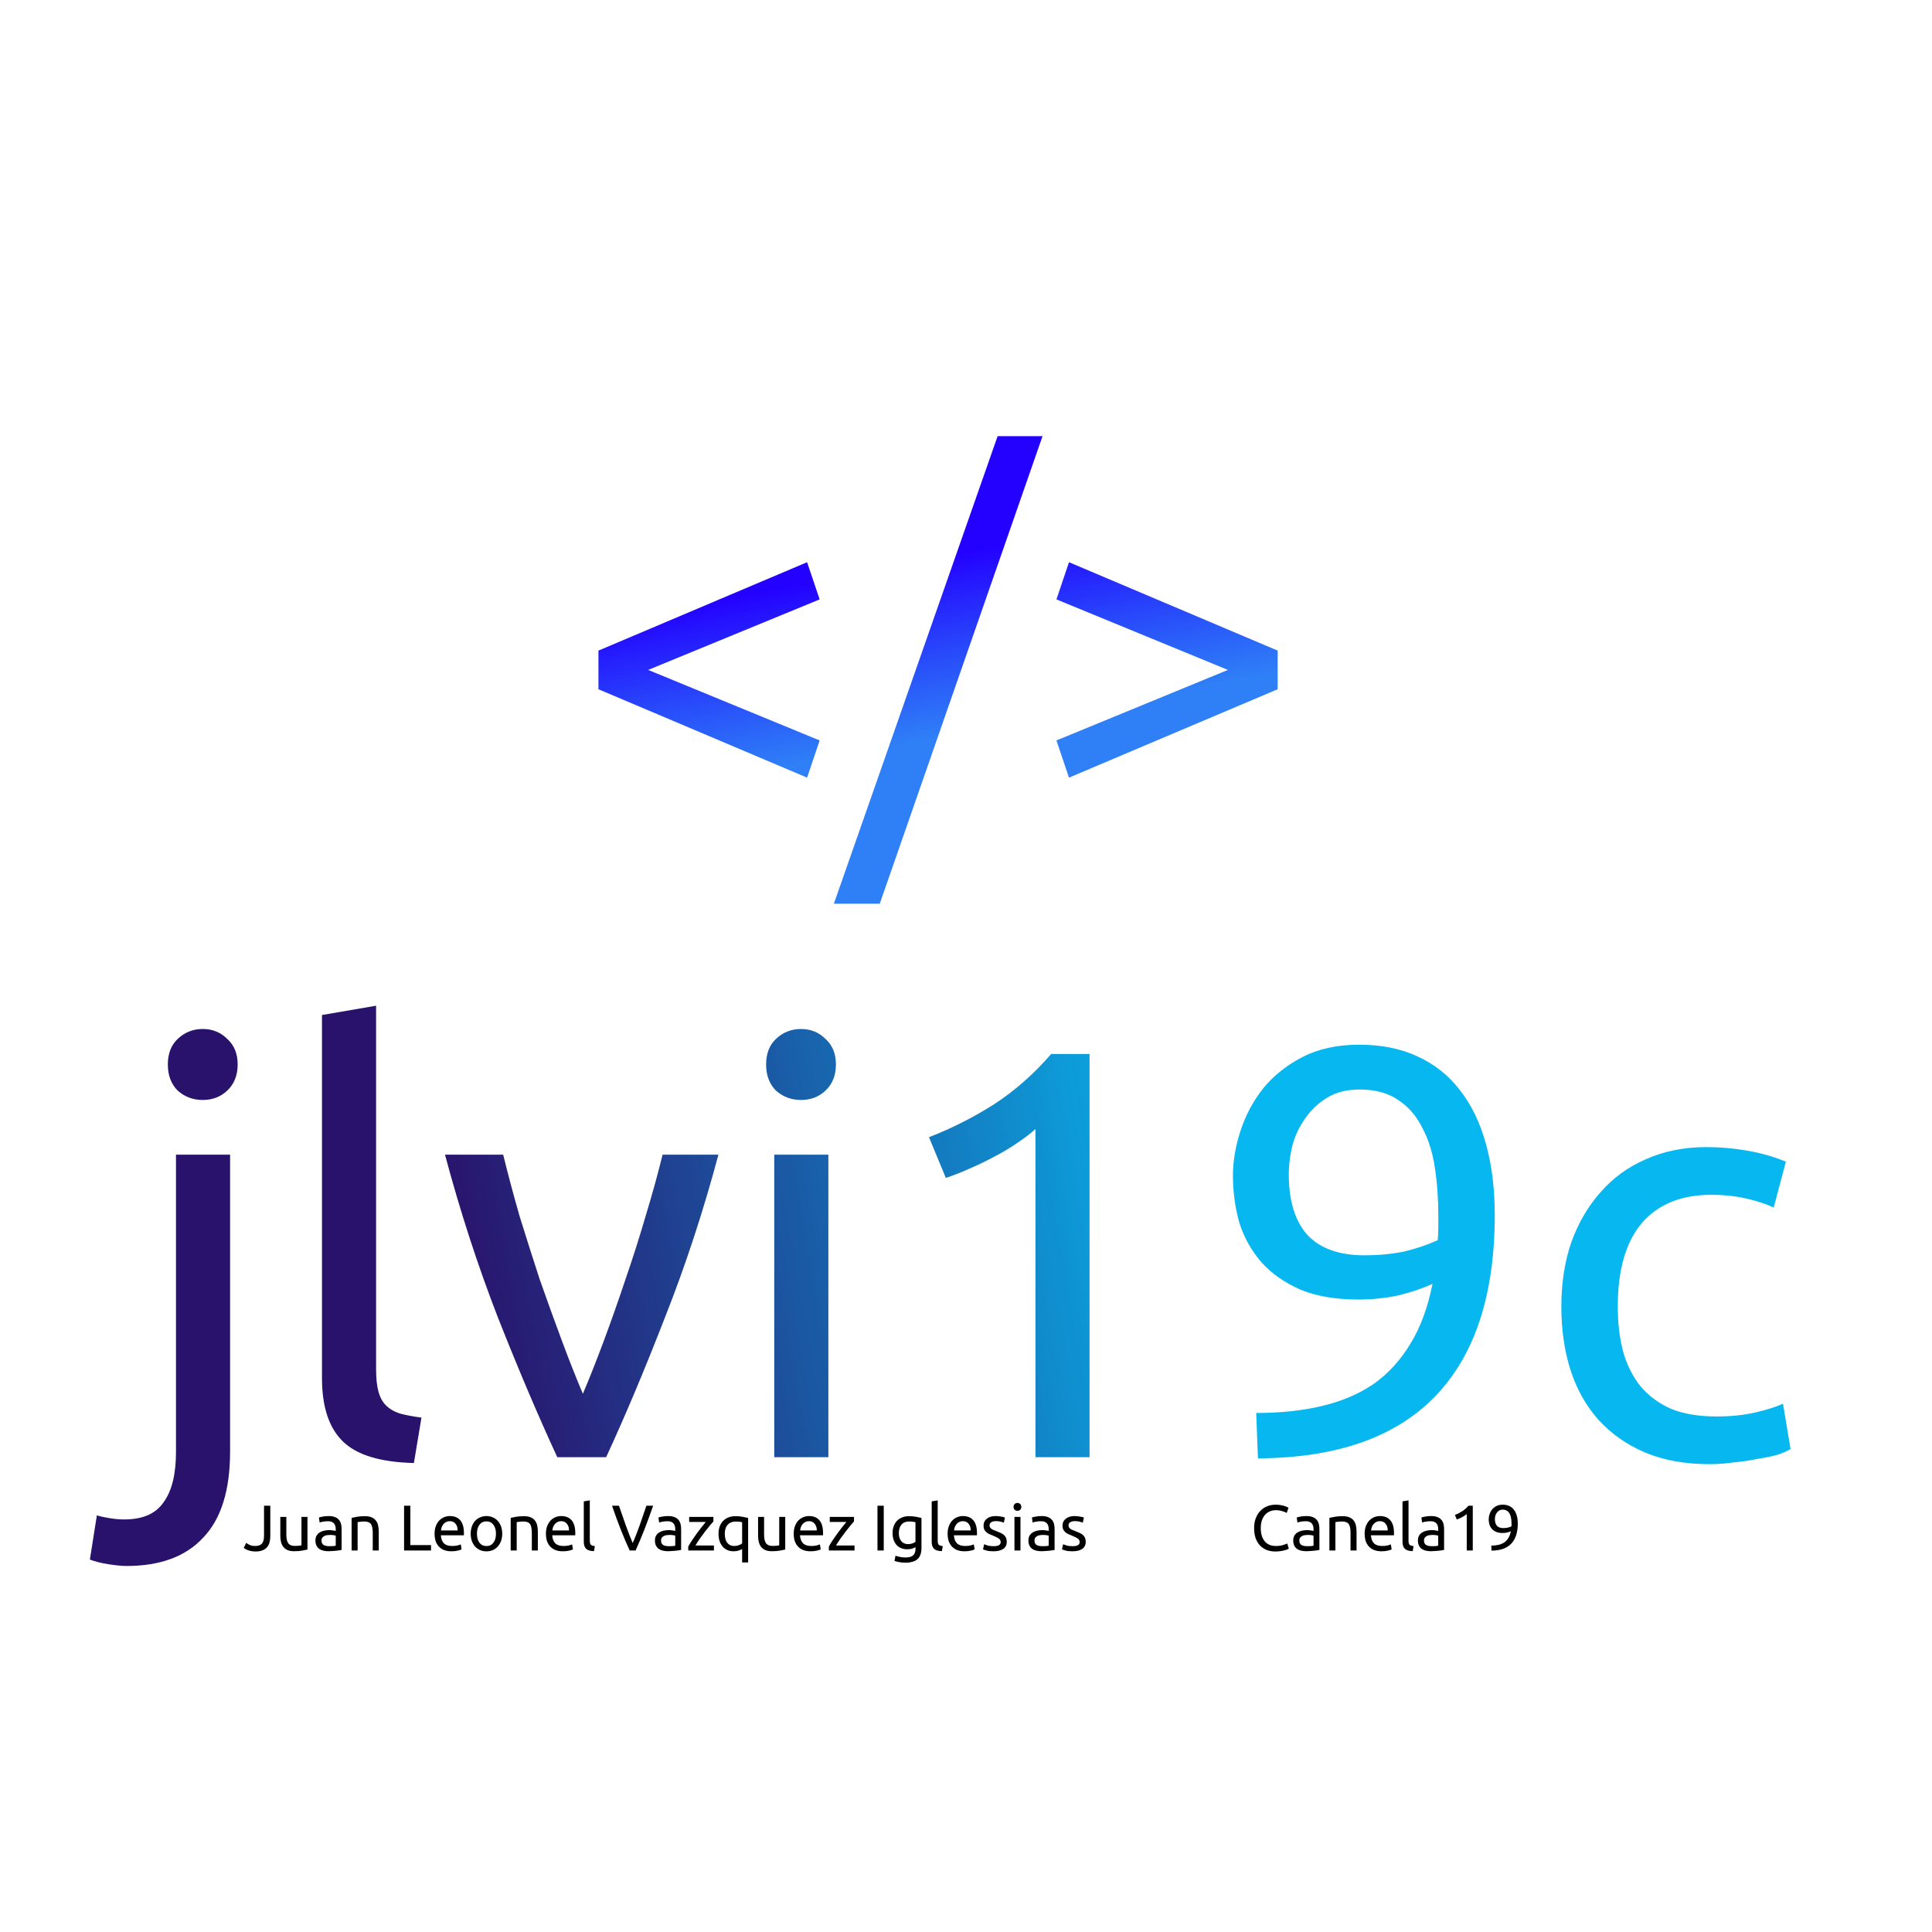 <svg width="2000" height="2000" viewBox="0 0 2000 2000" fill="none" xmlns="http://www.w3.org/2000/svg">
<path d="M671 693.5L848.5 766.5L835.5 805L619.5 713.5V673.5L835.5 582L848.5 620.5L671 693.5ZM910.727 935.5H863.227L1032.73 451.5H1079.23L910.727 935.5ZM1093.62 620.5L1106.62 582L1322.62 673.5V713.5L1106.62 805L1093.62 766.5L1271.12 693.5L1093.62 620.5Z" fill="url(#paint0_linear_14_4)"/>
<path d="M130.989 1621.1C126.17 1621.1 119.947 1620.5 112.318 1619.29C104.689 1618.09 98.265 1616.48 93.046 1614.47L100.273 1568.7C104.288 1569.91 108.905 1570.91 114.125 1571.71C119.345 1572.52 124.163 1572.92 128.58 1572.92C147.852 1572.92 161.504 1566.89 169.534 1554.85C177.966 1543.21 182.182 1525.94 182.182 1503.05V1195.29H238.193V1502.45C238.193 1542.6 228.958 1572.32 210.489 1591.59C192.42 1611.26 165.92 1621.1 130.989 1621.1ZM209.886 1138.68C199.848 1138.68 191.216 1135.47 183.989 1129.04C177.163 1122.22 173.75 1113.18 173.75 1101.94C173.75 1090.7 177.163 1081.87 183.989 1075.44C191.216 1068.62 199.848 1065.2 209.886 1065.2C219.924 1065.2 228.356 1068.62 235.182 1075.44C242.409 1081.87 246.023 1090.7 246.023 1101.94C246.023 1113.18 242.409 1122.22 235.182 1129.04C228.356 1135.47 219.924 1138.68 209.886 1138.68ZM428.469 1514.5C393.938 1513.69 369.446 1506.27 354.991 1492.21C340.537 1478.16 333.31 1456.28 333.31 1426.57V1050.75L389.321 1041.11V1417.53C389.321 1426.77 390.124 1434.39 391.73 1440.42C393.336 1446.44 395.946 1451.26 399.56 1454.87C403.173 1458.49 407.991 1461.3 414.014 1463.3C420.037 1464.91 427.465 1466.32 436.298 1467.52L428.469 1514.5ZM743.72 1195.29C728.061 1253.91 709.592 1310.13 688.311 1363.93C667.433 1417.73 647.156 1465.91 627.482 1508.47H576.891C557.217 1465.91 536.74 1417.73 515.459 1363.93C494.581 1310.13 476.312 1253.91 460.653 1195.29H520.88C525.698 1214.97 531.319 1236.05 537.743 1258.53C544.569 1280.61 551.596 1302.7 558.823 1324.78C566.452 1346.46 574.08 1367.54 581.709 1388.02C589.338 1408.5 596.565 1426.77 603.391 1442.83C610.217 1426.77 617.444 1408.5 625.073 1388.02C632.702 1367.54 640.13 1346.46 647.357 1324.78C654.986 1302.7 662.012 1280.61 668.436 1258.53C675.262 1236.05 681.084 1214.97 685.902 1195.29H743.72ZM857.522 1508.47H801.51V1195.29H857.522V1508.47ZM829.215 1138.68C819.177 1138.68 810.544 1135.47 803.317 1129.04C796.491 1122.22 793.078 1113.18 793.078 1101.94C793.078 1090.7 796.491 1081.87 803.317 1075.44C810.544 1068.62 819.177 1065.2 829.215 1065.2C839.253 1065.2 847.684 1068.62 854.51 1075.44C861.737 1081.87 865.351 1090.7 865.351 1101.94C865.351 1113.18 861.737 1122.22 854.51 1129.04C847.684 1135.47 839.253 1138.68 829.215 1138.68ZM961.672 1177.22C984.559 1168.39 1006.84 1157.15 1028.52 1143.5C1050.21 1129.44 1070.08 1111.98 1088.15 1091.1H1127.9V1508.47H1071.89V1168.79C1067.07 1173.21 1061.05 1177.83 1053.82 1182.65C1046.99 1187.46 1039.37 1192.08 1030.93 1196.5C1022.9 1200.91 1014.27 1205.13 1005.04 1209.15C996.203 1213.16 987.57 1216.57 979.138 1219.38L961.672 1177.22ZM1547.35 1257.93C1547.35 1340.64 1526.68 1403.28 1485.32 1445.84C1444.36 1488 1383.33 1509.28 1302.23 1509.68L1300.42 1462.7C1325.72 1462.7 1348.4 1460.29 1368.48 1455.47C1388.96 1450.66 1406.82 1443.03 1422.08 1432.59C1437.34 1421.75 1449.99 1407.89 1460.02 1391.03C1470.46 1374.17 1478.09 1353.49 1482.91 1329C1472.47 1333.82 1460.63 1337.83 1447.38 1341.04C1434.13 1343.85 1420.47 1345.26 1406.42 1345.26C1382.73 1345.26 1362.66 1341.85 1346.19 1335.02C1329.73 1327.79 1316.28 1318.36 1305.84 1306.71C1295.4 1294.67 1287.77 1281.02 1282.96 1265.76C1278.54 1250.1 1276.33 1233.84 1276.33 1216.97C1276.33 1202.12 1278.94 1186.66 1284.16 1170.6C1289.38 1154.54 1297.21 1139.88 1307.65 1126.63C1318.49 1113.38 1332.14 1102.54 1348.6 1094.11C1365.07 1085.68 1384.54 1081.46 1407.02 1081.46C1429.91 1081.46 1449.99 1085.48 1467.25 1093.51C1484.92 1101.54 1499.57 1113.18 1511.22 1128.44C1523.26 1143.7 1532.3 1162.37 1538.32 1184.45C1544.34 1206.13 1547.35 1230.63 1547.35 1257.93ZM1412.44 1299.49C1426.5 1299.49 1439.75 1298.28 1452.19 1295.87C1464.64 1293.06 1476.69 1289.05 1488.33 1283.83C1488.73 1279.41 1488.93 1275.19 1488.93 1271.18C1488.93 1266.76 1488.93 1262.35 1488.93 1257.93C1488.93 1240.66 1487.73 1224.2 1485.32 1208.54C1482.91 1192.48 1478.49 1178.63 1472.07 1166.99C1466.05 1154.94 1457.82 1145.51 1447.38 1138.68C1436.94 1131.45 1423.69 1127.84 1407.63 1127.84C1394.38 1127.84 1383.13 1130.65 1373.9 1136.27C1364.66 1141.89 1357.04 1149.12 1351.01 1157.95C1344.99 1166.38 1340.57 1175.82 1337.76 1186.26C1335.35 1196.3 1334.15 1206.13 1334.15 1215.77C1334.15 1243.07 1340.57 1263.95 1353.42 1278.41C1366.67 1292.46 1386.35 1299.49 1412.44 1299.49ZM1769.86 1515.7C1744.57 1515.7 1722.29 1511.69 1703.01 1503.66C1684.14 1495.63 1668.08 1484.38 1654.83 1469.93C1641.98 1455.47 1632.35 1438.41 1625.92 1418.74C1619.5 1398.66 1616.29 1376.58 1616.29 1352.49C1616.29 1328.4 1619.7 1306.31 1626.52 1286.24C1633.75 1266.16 1643.79 1248.9 1656.64 1234.44C1669.49 1219.58 1685.15 1208.14 1703.61 1200.11C1722.49 1191.68 1743.36 1187.46 1766.25 1187.46C1780.3 1187.46 1794.36 1188.67 1808.41 1191.08C1822.46 1193.49 1835.91 1197.3 1848.76 1202.52L1836.11 1250.1C1827.68 1246.08 1817.85 1242.87 1806.6 1240.46C1795.76 1238.05 1784.12 1236.85 1771.67 1236.85C1740.35 1236.85 1716.26 1246.69 1699.4 1266.36C1682.94 1286.04 1674.71 1314.74 1674.71 1352.49C1674.71 1369.35 1676.51 1384.81 1680.13 1398.86C1684.14 1412.91 1690.16 1424.96 1698.19 1435C1706.63 1445.04 1717.27 1452.86 1730.11 1458.49C1742.96 1463.71 1758.62 1466.32 1777.09 1466.32C1791.95 1466.32 1805.4 1464.91 1817.44 1462.1C1829.49 1459.29 1838.93 1456.28 1845.75 1453.07L1853.58 1500.04C1850.37 1502.05 1845.75 1504.06 1839.73 1506.07C1833.71 1507.67 1826.88 1509.08 1819.25 1510.28C1811.62 1511.89 1803.39 1513.09 1794.56 1513.89C1786.13 1515.1 1777.9 1515.7 1769.86 1515.7Z" fill="url(#paint1_linear_14_4)"/>
<path d="M279.817 1590.16C279.817 1592.39 279.572 1594.47 279.081 1596.39C278.635 1598.3 277.809 1600 276.605 1601.47C275.445 1602.9 273.861 1604.04 271.854 1604.88C269.891 1605.69 267.415 1606.09 264.426 1606.09C262.909 1606.09 261.503 1605.95 260.21 1605.69C258.96 1605.46 257.823 1605.17 256.797 1604.82C255.771 1604.42 254.878 1604.01 254.12 1603.61C253.362 1603.17 252.759 1602.74 252.313 1602.34L254.856 1597.19C255.793 1597.86 256.998 1598.57 258.47 1599.33C259.987 1600.04 261.86 1600.4 264.091 1600.4C267.303 1600.4 269.645 1599.6 271.117 1597.99C272.59 1596.34 273.326 1593.53 273.326 1589.56V1558.71H279.817V1590.16ZM318.295 1604.08C316.868 1604.44 314.972 1604.82 312.607 1605.22C310.287 1605.62 307.588 1605.82 304.51 1605.82C301.833 1605.82 299.58 1605.44 297.751 1604.68C295.922 1603.88 294.45 1602.76 293.335 1601.34C292.219 1599.91 291.416 1598.24 290.926 1596.32C290.435 1594.36 290.189 1592.19 290.189 1589.83V1570.29H296.413V1588.49C296.413 1592.73 297.082 1595.76 298.42 1597.59C299.759 1599.42 302.012 1600.33 305.179 1600.33C305.848 1600.33 306.54 1600.31 307.254 1600.27C307.968 1600.22 308.637 1600.18 309.261 1600.13C309.886 1600.04 310.444 1599.98 310.934 1599.93C311.47 1599.84 311.849 1599.75 312.072 1599.66V1570.29H318.295V1604.08ZM340.795 1600.6C342.267 1600.6 343.561 1600.58 344.676 1600.53C345.836 1600.44 346.795 1600.31 347.554 1600.13V1589.76C347.108 1589.54 346.371 1589.36 345.345 1589.22C344.364 1589.05 343.159 1588.96 341.732 1588.96C340.795 1588.96 339.791 1589.02 338.72 1589.16C337.694 1589.29 336.735 1589.58 335.843 1590.03C334.995 1590.43 334.281 1591.01 333.701 1591.77C333.121 1592.48 332.832 1593.44 332.832 1594.65C332.832 1596.88 333.545 1598.44 334.973 1599.33C336.401 1600.18 338.341 1600.6 340.795 1600.6ZM340.26 1569.42C342.758 1569.42 344.855 1569.75 346.55 1570.42C348.29 1571.05 349.673 1571.96 350.699 1573.16C351.77 1574.32 352.528 1575.73 352.974 1577.38C353.42 1578.99 353.643 1580.77 353.643 1582.73V1604.48C353.108 1604.57 352.35 1604.71 351.368 1604.88C350.431 1605.02 349.361 1605.15 348.156 1605.29C346.951 1605.42 345.635 1605.53 344.208 1605.62C342.825 1605.75 341.442 1605.82 340.059 1605.82C338.096 1605.82 336.289 1605.62 334.638 1605.22C332.988 1604.82 331.56 1604.19 330.356 1603.34C329.151 1602.45 328.214 1601.29 327.545 1599.87C326.876 1598.44 326.541 1596.72 326.541 1594.71C326.541 1592.79 326.92 1591.14 327.679 1589.76C328.482 1588.38 329.552 1587.26 330.891 1586.41C332.229 1585.57 333.791 1584.94 335.575 1584.54C337.36 1584.14 339.233 1583.94 341.196 1583.94C341.821 1583.94 342.468 1583.98 343.137 1584.07C343.806 1584.12 344.431 1584.21 345.011 1584.34C345.635 1584.43 346.171 1584.52 346.617 1584.61C347.063 1584.7 347.375 1584.76 347.554 1584.81V1583.07C347.554 1582.04 347.442 1581.04 347.219 1580.06C346.996 1579.03 346.595 1578.14 346.015 1577.38C345.435 1576.58 344.632 1575.95 343.605 1575.51C342.624 1575.02 341.33 1574.77 339.724 1574.77C337.672 1574.77 335.865 1574.93 334.304 1575.24C332.787 1575.51 331.649 1575.8 330.891 1576.11L330.155 1570.96C330.958 1570.6 332.296 1570.26 334.17 1569.95C336.044 1569.6 338.074 1569.42 340.26 1569.42ZM363.98 1571.29C365.407 1570.93 367.303 1570.55 369.668 1570.15C372.032 1569.75 374.754 1569.55 377.832 1569.55C380.598 1569.55 382.896 1569.95 384.725 1570.76C386.554 1571.51 388.004 1572.61 389.074 1574.03C390.19 1575.42 390.97 1577.09 391.417 1579.05C391.863 1581.02 392.086 1583.18 392.086 1585.54V1605.08H385.862V1586.88C385.862 1584.74 385.706 1582.91 385.394 1581.4C385.126 1579.88 384.658 1578.65 383.989 1577.71C383.319 1576.78 382.427 1576.11 381.312 1575.71C380.196 1575.26 378.813 1575.04 377.163 1575.04C376.494 1575.04 375.802 1575.06 375.088 1575.1C374.375 1575.15 373.683 1575.22 373.014 1575.31C372.389 1575.35 371.809 1575.42 371.274 1575.51C370.783 1575.6 370.426 1575.66 370.203 1575.71V1605.08H363.98V1571.29ZM446.201 1599.46V1605.08H418.296V1558.71H424.787V1599.46H446.201ZM449.87 1587.75C449.87 1584.67 450.317 1582 451.209 1579.72C452.101 1577.4 453.283 1575.48 454.756 1573.97C456.228 1572.45 457.923 1571.31 459.841 1570.55C461.76 1569.8 463.723 1569.42 465.73 1569.42C470.415 1569.42 474.006 1570.89 476.504 1573.83C479.003 1576.73 480.252 1581.17 480.252 1587.15C480.252 1587.42 480.252 1587.77 480.252 1588.22C480.252 1588.62 480.229 1589 480.185 1589.36H456.362C456.629 1592.97 457.678 1595.72 459.507 1597.59C461.336 1599.46 464.191 1600.4 468.072 1600.4C470.258 1600.4 472.088 1600.22 473.56 1599.87C475.077 1599.46 476.214 1599.08 476.973 1598.73L477.843 1603.95C477.084 1604.35 475.746 1604.77 473.827 1605.22C471.954 1605.66 469.812 1605.89 467.403 1605.89C464.37 1605.89 461.737 1605.44 459.507 1604.55C457.321 1603.61 455.514 1602.34 454.086 1600.73C452.659 1599.13 451.588 1597.23 450.874 1595.05C450.205 1592.82 449.87 1590.38 449.87 1587.75ZM473.761 1584.34C473.805 1581.53 473.091 1579.23 471.619 1577.45C470.192 1575.62 468.206 1574.7 465.663 1574.7C464.236 1574.7 462.964 1574.99 461.849 1575.57C460.778 1576.11 459.864 1576.82 459.105 1577.71C458.347 1578.61 457.745 1579.63 457.298 1580.79C456.897 1581.95 456.629 1583.14 456.495 1584.34H473.761ZM519.908 1587.69C519.908 1590.45 519.506 1592.95 518.703 1595.18C517.9 1597.41 516.762 1599.33 515.29 1600.94C513.863 1602.54 512.145 1603.79 510.137 1604.68C508.13 1605.53 505.944 1605.95 503.579 1605.95C501.215 1605.95 499.029 1605.53 497.021 1604.68C495.014 1603.79 493.274 1602.54 491.802 1600.94C490.374 1599.33 489.259 1597.41 488.456 1595.18C487.653 1592.95 487.251 1590.45 487.251 1587.69C487.251 1584.96 487.653 1582.49 488.456 1580.26C489.259 1577.98 490.374 1576.04 491.802 1574.44C493.274 1572.83 495.014 1571.6 497.021 1570.76C499.029 1569.86 501.215 1569.42 503.579 1569.42C505.944 1569.42 508.13 1569.86 510.137 1570.76C512.145 1571.6 513.863 1572.83 515.29 1574.44C516.762 1576.04 517.9 1577.98 518.703 1580.26C519.506 1582.49 519.908 1584.96 519.908 1587.69ZM513.416 1587.69C513.416 1583.76 512.524 1580.66 510.74 1578.38C509 1576.06 506.613 1574.9 503.579 1574.9C500.546 1574.9 498.137 1576.06 496.352 1578.38C494.612 1580.66 493.742 1583.76 493.742 1587.69C493.742 1591.61 494.612 1594.73 496.352 1597.05C498.137 1599.33 500.546 1600.47 503.579 1600.47C506.613 1600.47 509 1599.33 510.74 1597.05C512.524 1594.73 513.416 1591.61 513.416 1587.69ZM528.663 1571.29C530.091 1570.93 531.987 1570.55 534.352 1570.15C536.716 1569.75 539.437 1569.55 542.516 1569.55C545.282 1569.55 547.579 1569.95 549.408 1570.76C551.238 1571.51 552.687 1572.61 553.758 1574.03C554.873 1575.42 555.654 1577.09 556.1 1579.05C556.546 1581.02 556.769 1583.18 556.769 1585.54V1605.08H550.546V1586.88C550.546 1584.74 550.39 1582.91 550.078 1581.4C549.81 1579.88 549.341 1578.65 548.672 1577.71C548.003 1576.78 547.111 1576.11 545.996 1575.71C544.88 1575.26 543.497 1575.04 541.847 1575.04C541.177 1575.04 540.486 1575.06 539.772 1575.1C539.058 1575.15 538.367 1575.22 537.698 1575.31C537.073 1575.35 536.493 1575.42 535.958 1575.51C535.467 1575.6 535.11 1575.66 534.887 1575.71V1605.08H528.663V1571.29ZM565.149 1587.75C565.149 1584.67 565.595 1582 566.487 1579.72C567.38 1577.4 568.562 1575.48 570.034 1573.97C571.506 1572.45 573.202 1571.31 575.12 1570.55C577.038 1569.8 579.001 1569.42 581.009 1569.42C585.693 1569.42 589.285 1570.89 591.783 1573.83C594.281 1576.73 595.53 1581.17 595.53 1587.15C595.53 1587.42 595.53 1587.77 595.53 1588.22C595.53 1588.62 595.508 1589 595.463 1589.36H571.64C571.908 1592.97 572.956 1595.72 574.785 1597.59C576.614 1599.46 579.47 1600.4 583.351 1600.4C585.537 1600.4 587.366 1600.22 588.838 1599.87C590.355 1599.46 591.493 1599.08 592.251 1598.73L593.121 1603.95C592.363 1604.35 591.024 1604.77 589.106 1605.22C587.232 1605.66 585.091 1605.89 582.682 1605.89C579.648 1605.89 577.016 1605.44 574.785 1604.55C572.599 1603.61 570.793 1602.34 569.365 1600.73C567.937 1599.13 566.867 1597.23 566.153 1595.05C565.484 1592.82 565.149 1590.38 565.149 1587.75ZM589.039 1584.34C589.084 1581.53 588.37 1579.23 586.898 1577.45C585.47 1575.62 583.485 1574.7 580.942 1574.7C579.514 1574.7 578.243 1574.99 577.128 1575.57C576.057 1576.11 575.142 1576.82 574.384 1577.71C573.625 1578.61 573.023 1579.63 572.577 1580.79C572.176 1581.95 571.908 1583.14 571.774 1584.34H589.039ZM614.91 1605.75C611.073 1605.66 608.352 1604.84 606.746 1603.28C605.139 1601.72 604.336 1599.29 604.336 1595.98V1554.23L610.56 1553.16V1594.98C610.56 1596.01 610.649 1596.85 610.828 1597.52C611.006 1598.19 611.296 1598.73 611.698 1599.13C612.099 1599.53 612.634 1599.84 613.304 1600.07C613.973 1600.24 614.798 1600.4 615.78 1600.53L614.91 1605.75ZM676.133 1558.71C674.438 1563.62 672.809 1568.17 671.248 1572.36C669.731 1576.51 668.236 1580.46 666.764 1584.21C665.292 1587.95 663.82 1591.54 662.347 1594.98C660.92 1598.37 659.448 1601.74 657.931 1605.08H651.841C650.324 1601.74 648.83 1598.37 647.358 1594.98C645.93 1591.54 644.458 1587.95 642.941 1584.21C641.469 1580.46 639.952 1576.51 638.39 1572.36C636.829 1568.17 635.223 1563.62 633.572 1558.71H640.733C643.142 1565.76 645.506 1572.54 647.826 1579.05C650.146 1585.57 652.533 1591.68 654.986 1597.39C657.44 1591.72 659.827 1585.63 662.147 1579.12C664.467 1572.56 666.809 1565.76 669.173 1558.71H676.133ZM692.251 1600.6C693.723 1600.6 695.017 1600.58 696.132 1600.53C697.292 1600.44 698.251 1600.31 699.01 1600.13V1589.76C698.564 1589.54 697.827 1589.36 696.801 1589.22C695.82 1589.05 694.615 1588.96 693.188 1588.96C692.251 1588.96 691.247 1589.02 690.176 1589.16C689.15 1589.29 688.191 1589.58 687.299 1590.03C686.451 1590.43 685.737 1591.01 685.157 1591.77C684.577 1592.48 684.288 1593.44 684.288 1594.65C684.288 1596.88 685.001 1598.44 686.429 1599.33C687.857 1600.18 689.797 1600.6 692.251 1600.6ZM691.716 1569.42C694.214 1569.42 696.311 1569.75 698.006 1570.42C699.746 1571.05 701.129 1571.96 702.155 1573.16C703.226 1574.32 703.984 1575.73 704.43 1577.38C704.876 1578.99 705.099 1580.77 705.099 1582.73V1604.48C704.564 1604.57 703.806 1604.71 702.824 1604.88C701.887 1605.02 700.817 1605.15 699.612 1605.29C698.407 1605.42 697.091 1605.53 695.664 1605.62C694.281 1605.75 692.898 1605.82 691.515 1605.82C689.552 1605.82 687.745 1605.62 686.094 1605.22C684.444 1604.82 683.016 1604.19 681.812 1603.34C680.607 1602.45 679.67 1601.29 679.001 1599.87C678.332 1598.44 677.997 1596.72 677.997 1594.71C677.997 1592.79 678.376 1591.14 679.135 1589.76C679.938 1588.38 681.008 1587.26 682.347 1586.41C683.685 1585.57 685.247 1584.94 687.031 1584.54C688.816 1584.14 690.689 1583.94 692.652 1583.94C693.277 1583.94 693.924 1583.98 694.593 1584.07C695.262 1584.12 695.887 1584.21 696.467 1584.34C697.091 1584.43 697.627 1584.52 698.073 1584.61C698.519 1584.7 698.831 1584.76 699.01 1584.81V1583.07C699.01 1582.04 698.898 1581.04 698.675 1580.06C698.452 1579.03 698.051 1578.14 697.471 1577.38C696.891 1576.58 696.088 1575.95 695.061 1575.51C694.08 1575.02 692.786 1574.77 691.18 1574.77C689.128 1574.77 687.321 1574.93 685.76 1575.24C684.243 1575.51 683.105 1575.8 682.347 1576.11L681.611 1570.96C682.414 1570.6 683.752 1570.26 685.626 1569.95C687.5 1569.6 689.53 1569.42 691.716 1569.42ZM738.523 1574.97C737.586 1576 736.337 1577.45 734.775 1579.32C733.259 1581.19 731.608 1583.27 729.823 1585.54C728.083 1587.82 726.321 1590.21 724.537 1592.7C722.797 1595.2 721.258 1597.59 719.919 1599.87H739.058V1605.08H712.491V1600.94C713.562 1598.97 714.878 1596.81 716.44 1594.44C718.001 1592.08 719.629 1589.74 721.325 1587.42C723.065 1585.05 724.737 1582.85 726.344 1580.79C727.994 1578.7 729.422 1576.93 730.626 1575.51H713.428V1570.29H738.523V1574.97ZM750.309 1587.75C750.309 1589.54 750.487 1591.21 750.844 1592.77C751.201 1594.29 751.781 1595.63 752.584 1596.79C753.387 1597.9 754.413 1598.79 755.662 1599.46C756.956 1600.09 758.495 1600.4 760.28 1600.4C761.975 1600.4 763.537 1600.11 764.964 1599.53C766.392 1598.95 767.485 1598.35 768.243 1597.72V1575.77C767.619 1575.6 766.771 1575.44 765.7 1575.31C764.674 1575.17 763.224 1575.1 761.351 1575.1C758.005 1575.1 755.328 1576.2 753.32 1578.38C751.313 1580.57 750.309 1583.69 750.309 1587.75ZM743.818 1587.75C743.818 1584.94 744.219 1582.42 745.022 1580.19C745.87 1577.92 747.052 1576 748.569 1574.44C750.086 1572.87 751.915 1571.67 754.056 1570.82C756.198 1569.97 758.607 1569.55 761.284 1569.55C764.184 1569.55 766.726 1569.77 768.912 1570.22C771.143 1570.62 772.995 1571 774.467 1571.36V1617.46H768.243V1603.55C767.485 1604.04 766.325 1604.55 764.763 1605.08C763.247 1605.62 761.484 1605.89 759.477 1605.89C756.979 1605.89 754.748 1605.44 752.785 1604.55C750.867 1603.66 749.238 1602.41 747.9 1600.8C746.561 1599.2 745.535 1597.28 744.822 1595.05C744.152 1592.82 743.818 1590.38 743.818 1587.75ZM812.869 1604.08C811.442 1604.44 809.546 1604.82 807.181 1605.22C804.861 1605.62 802.162 1605.82 799.084 1605.82C796.407 1605.82 794.154 1605.44 792.325 1604.68C790.496 1603.88 789.024 1602.76 787.909 1601.34C786.793 1599.91 785.99 1598.24 785.5 1596.32C785.009 1594.36 784.763 1592.19 784.763 1589.83V1570.29H790.987V1588.49C790.987 1592.73 791.656 1595.76 792.994 1597.59C794.333 1599.42 796.586 1600.33 799.753 1600.33C800.422 1600.33 801.114 1600.31 801.828 1600.27C802.542 1600.22 803.211 1600.18 803.835 1600.13C804.46 1600.04 805.018 1599.98 805.508 1599.93C806.044 1599.84 806.423 1599.75 806.646 1599.66V1570.29H812.869V1604.08ZM821.65 1587.75C821.65 1584.67 822.097 1582 822.989 1579.72C823.881 1577.4 825.063 1575.48 826.536 1573.97C828.008 1572.45 829.703 1571.31 831.621 1570.55C833.54 1569.8 835.503 1569.42 837.51 1569.42C842.195 1569.42 845.786 1570.89 848.284 1573.83C850.783 1576.73 852.032 1581.17 852.032 1587.15C852.032 1587.42 852.032 1587.77 852.032 1588.22C852.032 1588.62 852.009 1589 851.965 1589.36H828.142C828.409 1592.97 829.458 1595.72 831.287 1597.59C833.116 1599.46 835.971 1600.4 839.852 1600.4C842.039 1600.4 843.868 1600.22 845.34 1599.87C846.857 1599.46 847.994 1599.08 848.753 1598.73L849.623 1603.95C848.864 1604.35 847.526 1604.77 845.608 1605.22C843.734 1605.66 841.592 1605.89 839.183 1605.89C836.15 1605.89 833.517 1605.44 831.287 1604.55C829.101 1603.61 827.294 1602.34 825.866 1600.73C824.439 1599.13 823.368 1597.23 822.654 1595.05C821.985 1592.82 821.65 1590.38 821.65 1587.75ZM845.541 1584.34C845.585 1581.53 844.871 1579.23 843.399 1577.45C841.972 1575.62 839.986 1574.7 837.443 1574.7C836.016 1574.7 834.744 1574.99 833.629 1575.57C832.558 1576.11 831.644 1576.82 830.885 1577.71C830.127 1578.61 829.525 1579.63 829.079 1580.79C828.677 1581.95 828.409 1583.14 828.275 1584.34H845.541ZM884.059 1574.97C883.122 1576 881.873 1577.45 880.311 1579.32C878.794 1581.19 877.144 1583.27 875.359 1585.54C873.619 1587.82 871.857 1590.21 870.073 1592.7C868.333 1595.2 866.794 1597.59 865.455 1599.87H884.594V1605.08H858.027V1600.94C859.098 1598.97 860.414 1596.81 861.975 1594.44C863.537 1592.08 865.165 1589.74 866.861 1587.42C868.6 1585.05 870.273 1582.85 871.88 1580.79C873.53 1578.7 874.958 1576.93 876.162 1575.51H858.964V1570.29H884.059V1574.97ZM908.36 1558.71H914.852V1605.08H908.36V1558.71ZM947.746 1601.6C947.211 1601.96 946.162 1602.43 944.601 1603.01C943.084 1603.55 941.299 1603.81 939.247 1603.81C937.15 1603.81 935.165 1603.48 933.291 1602.81C931.462 1602.14 929.856 1601.11 928.473 1599.73C927.09 1598.3 925.997 1596.54 925.194 1594.44C924.391 1592.35 923.99 1589.85 923.99 1586.95C923.99 1584.41 924.369 1582.09 925.127 1579.99C925.886 1577.85 926.979 1576.02 928.406 1574.5C929.879 1572.94 931.663 1571.74 933.76 1570.89C935.857 1570 938.221 1569.55 940.853 1569.55C943.753 1569.55 946.274 1569.77 948.415 1570.22C950.601 1570.62 952.43 1571 953.902 1571.36V1602.41C953.902 1607.76 952.52 1611.64 949.754 1614.05C946.988 1616.46 942.794 1617.67 937.173 1617.67C934.987 1617.67 932.912 1617.49 930.949 1617.13C929.031 1616.77 927.358 1616.35 925.93 1615.86L927.068 1610.44C928.317 1610.93 929.834 1611.35 931.618 1611.71C933.448 1612.11 935.344 1612.31 937.307 1612.31C941.009 1612.31 943.664 1611.58 945.27 1610.1C946.921 1608.63 947.746 1606.29 947.746 1603.08V1601.6ZM947.679 1575.77C947.054 1575.6 946.207 1575.44 945.136 1575.31C944.11 1575.13 942.705 1575.04 940.92 1575.04C937.574 1575.04 934.987 1576.13 933.158 1578.32C931.373 1580.5 930.481 1583.4 930.481 1587.02C930.481 1589.02 930.726 1590.74 931.217 1592.17C931.752 1593.6 932.444 1594.78 933.291 1595.72C934.184 1596.65 935.187 1597.34 936.303 1597.79C937.463 1598.24 938.645 1598.46 939.849 1598.46C941.5 1598.46 943.017 1598.24 944.4 1597.79C945.783 1597.3 946.876 1596.74 947.679 1596.12V1575.77ZM975.057 1605.75C971.221 1605.66 968.499 1604.84 966.893 1603.28C965.287 1601.72 964.484 1599.29 964.484 1595.98V1554.23L970.708 1553.16V1594.98C970.708 1596.01 970.797 1596.85 970.975 1597.52C971.154 1598.19 971.444 1598.73 971.845 1599.13C972.247 1599.53 972.782 1599.84 973.451 1600.07C974.12 1600.24 974.946 1600.4 975.927 1600.53L975.057 1605.75ZM980.975 1587.75C980.975 1584.67 981.422 1582 982.314 1579.72C983.206 1577.4 984.388 1575.48 985.861 1573.97C987.333 1572.45 989.028 1571.31 990.946 1570.55C992.865 1569.8 994.828 1569.42 996.835 1569.42C1001.52 1569.42 1005.11 1570.89 1007.61 1573.83C1010.11 1576.73 1011.36 1581.17 1011.36 1587.15C1011.36 1587.42 1011.36 1587.77 1011.36 1588.22C1011.36 1588.62 1011.33 1589 1011.29 1589.36H987.467C987.734 1592.97 988.783 1595.72 990.612 1597.59C992.441 1599.46 995.296 1600.4 999.177 1600.4C1001.36 1600.4 1003.19 1600.22 1004.66 1599.87C1006.18 1599.46 1007.32 1599.08 1008.08 1598.73L1008.95 1603.95C1008.19 1604.35 1006.85 1604.77 1004.93 1605.22C1003.06 1605.66 1000.92 1605.89 998.508 1605.89C995.475 1605.89 992.842 1605.44 990.612 1604.55C988.426 1603.61 986.619 1602.34 985.191 1600.73C983.764 1599.13 982.693 1597.23 981.979 1595.05C981.31 1592.82 980.975 1590.38 980.975 1587.75ZM1004.87 1584.34C1004.91 1581.53 1004.2 1579.23 1002.72 1577.45C1001.3 1575.62 999.311 1574.7 996.768 1574.7C995.341 1574.7 994.069 1574.99 992.954 1575.57C991.883 1576.11 990.969 1576.82 990.21 1577.71C989.452 1578.61 988.85 1579.63 988.403 1580.79C988.002 1581.95 987.734 1583.14 987.6 1584.34H1004.87ZM1028.39 1600.6C1030.94 1600.6 1032.81 1600.27 1034.02 1599.6C1035.26 1598.93 1035.89 1597.86 1035.89 1596.39C1035.89 1594.87 1035.29 1593.66 1034.08 1592.77C1032.88 1591.88 1030.89 1590.88 1028.13 1589.76C1026.79 1589.22 1025.49 1588.69 1024.24 1588.15C1023.04 1587.57 1021.99 1586.91 1021.1 1586.15C1020.21 1585.39 1019.49 1584.47 1018.96 1583.4C1018.42 1582.33 1018.16 1581.02 1018.16 1579.45C1018.16 1576.38 1019.29 1573.95 1021.57 1572.16C1023.84 1570.33 1026.94 1569.42 1030.87 1569.42C1031.85 1569.42 1032.83 1569.48 1033.81 1569.62C1034.8 1569.71 1035.71 1569.84 1036.56 1570.02C1037.41 1570.15 1038.14 1570.31 1038.77 1570.49C1039.44 1570.67 1039.95 1570.82 1040.31 1570.96L1039.17 1576.31C1038.5 1575.95 1037.45 1575.6 1036.02 1575.24C1034.6 1574.84 1032.88 1574.64 1030.87 1574.64C1029.13 1574.64 1027.61 1574.99 1026.32 1575.71C1025.03 1576.38 1024.38 1577.45 1024.38 1578.92C1024.38 1579.68 1024.51 1580.35 1024.78 1580.93C1025.09 1581.51 1025.54 1582.04 1026.12 1582.53C1026.74 1582.98 1027.5 1583.4 1028.39 1583.8C1029.29 1584.21 1030.36 1584.63 1031.61 1585.08C1033.26 1585.7 1034.73 1586.33 1036.02 1586.95C1037.32 1587.53 1038.41 1588.22 1039.3 1589.02C1040.24 1589.83 1040.95 1590.81 1041.44 1591.97C1041.93 1593.08 1042.18 1594.47 1042.18 1596.12C1042.18 1599.33 1040.97 1601.76 1038.57 1603.41C1036.2 1605.06 1032.81 1605.89 1028.39 1605.89C1025.32 1605.89 1022.91 1605.62 1021.17 1605.08C1019.43 1604.59 1018.24 1604.21 1017.62 1603.95L1018.76 1598.59C1019.47 1598.86 1020.61 1599.26 1022.17 1599.8C1023.73 1600.33 1025.81 1600.6 1028.39 1600.6ZM1056.39 1605.08H1050.16V1570.29H1056.39V1605.08ZM1053.24 1564C1052.12 1564 1051.17 1563.64 1050.36 1562.93C1049.6 1562.17 1049.23 1561.16 1049.23 1559.91C1049.23 1558.67 1049.6 1557.68 1050.36 1556.97C1051.17 1556.21 1052.12 1555.83 1053.24 1555.83C1054.36 1555.83 1055.29 1556.21 1056.05 1556.97C1056.85 1557.68 1057.26 1558.67 1057.26 1559.91C1057.26 1561.16 1056.85 1562.17 1056.05 1562.93C1055.29 1563.64 1054.36 1564 1053.24 1564ZM1078.87 1600.6C1080.34 1600.6 1081.63 1600.58 1082.75 1600.53C1083.91 1600.44 1084.87 1600.31 1085.62 1600.13V1589.76C1085.18 1589.54 1084.44 1589.36 1083.42 1589.22C1082.43 1589.05 1081.23 1588.96 1079.8 1588.96C1078.87 1588.96 1077.86 1589.02 1076.79 1589.16C1075.76 1589.29 1074.81 1589.58 1073.91 1590.03C1073.07 1590.43 1072.35 1591.01 1071.77 1591.77C1071.19 1592.48 1070.9 1593.44 1070.9 1594.65C1070.9 1596.88 1071.62 1598.44 1073.04 1599.33C1074.47 1600.18 1076.41 1600.6 1078.87 1600.6ZM1078.33 1569.42C1080.83 1569.42 1082.93 1569.75 1084.62 1570.42C1086.36 1571.05 1087.74 1571.96 1088.77 1573.16C1089.84 1574.32 1090.6 1575.73 1091.04 1577.38C1091.49 1578.99 1091.71 1580.77 1091.71 1582.73V1604.48C1091.18 1604.57 1090.42 1604.71 1089.44 1604.88C1088.5 1605.02 1087.43 1605.15 1086.23 1605.29C1085.02 1605.42 1083.71 1605.53 1082.28 1605.62C1080.9 1605.75 1079.51 1605.82 1078.13 1605.82C1076.17 1605.82 1074.36 1605.62 1072.71 1605.22C1071.06 1604.82 1069.63 1604.19 1068.43 1603.34C1067.22 1602.45 1066.28 1601.29 1065.62 1599.87C1064.95 1598.44 1064.61 1596.72 1064.61 1594.71C1064.61 1592.79 1064.99 1591.14 1065.75 1589.76C1066.55 1588.38 1067.62 1587.26 1068.96 1586.41C1070.3 1585.57 1071.86 1584.94 1073.65 1584.54C1075.43 1584.14 1077.3 1583.94 1079.27 1583.94C1079.89 1583.94 1080.54 1583.98 1081.21 1584.07C1081.88 1584.12 1082.5 1584.21 1083.08 1584.34C1083.71 1584.43 1084.24 1584.52 1084.69 1584.61C1085.13 1584.7 1085.45 1584.76 1085.62 1584.81V1583.07C1085.62 1582.04 1085.51 1581.04 1085.29 1580.06C1085.07 1579.03 1084.67 1578.14 1084.09 1577.38C1083.51 1576.58 1082.7 1575.95 1081.68 1575.51C1080.69 1575.02 1079.4 1574.77 1077.79 1574.77C1075.74 1574.77 1073.94 1574.93 1072.37 1575.24C1070.86 1575.51 1069.72 1575.8 1068.96 1576.11L1068.23 1570.96C1069.03 1570.6 1070.37 1570.26 1072.24 1569.95C1074.11 1569.6 1076.14 1569.42 1078.33 1569.42ZM1110.15 1600.6C1112.69 1600.6 1114.56 1600.27 1115.77 1599.6C1117.02 1598.93 1117.64 1597.86 1117.64 1596.39C1117.64 1594.87 1117.04 1593.66 1115.84 1592.77C1114.63 1591.88 1112.65 1590.88 1109.88 1589.76C1108.54 1589.22 1107.25 1588.69 1106 1588.15C1104.79 1587.57 1103.75 1586.91 1102.85 1586.15C1101.96 1585.39 1101.25 1584.47 1100.71 1583.4C1100.18 1582.33 1099.91 1581.02 1099.91 1579.45C1099.91 1576.38 1101.05 1573.95 1103.32 1572.16C1105.6 1570.33 1108.7 1569.42 1112.62 1569.42C1113.61 1569.42 1114.59 1569.48 1115.57 1569.62C1116.55 1569.71 1117.46 1569.84 1118.31 1570.02C1119.16 1570.15 1119.9 1570.31 1120.52 1570.49C1121.19 1570.67 1121.7 1570.82 1122.06 1570.96L1120.92 1576.31C1120.25 1575.95 1119.2 1575.6 1117.78 1575.24C1116.35 1574.84 1114.63 1574.64 1112.62 1574.64C1110.88 1574.64 1109.37 1574.99 1108.07 1575.71C1106.78 1576.38 1106.13 1577.45 1106.13 1578.92C1106.13 1579.68 1106.27 1580.35 1106.53 1580.93C1106.85 1581.51 1107.29 1582.04 1107.87 1582.53C1108.5 1582.98 1109.26 1583.4 1110.15 1583.8C1111.04 1584.21 1112.11 1584.63 1113.36 1585.08C1115.01 1585.7 1116.48 1586.33 1117.78 1586.95C1119.07 1587.53 1120.16 1588.22 1121.06 1589.02C1121.99 1589.83 1122.71 1590.81 1123.2 1591.97C1123.69 1593.08 1123.93 1594.47 1123.93 1596.12C1123.93 1599.33 1122.73 1601.76 1120.32 1603.41C1117.95 1605.06 1114.56 1605.89 1110.15 1605.89C1107.07 1605.89 1104.66 1605.62 1102.92 1605.08C1101.18 1604.59 1100 1604.21 1099.37 1603.95L1100.51 1598.59C1101.23 1598.86 1102.36 1599.26 1103.92 1599.8C1105.49 1600.33 1107.56 1600.6 1110.15 1600.6Z" fill="black"/>
<path d="M1320.07 1606.09C1316.82 1606.09 1313.85 1605.55 1311.17 1604.48C1308.5 1603.41 1306.2 1601.85 1304.28 1599.8C1302.36 1597.75 1300.87 1595.23 1299.8 1592.24C1298.77 1589.2 1298.26 1585.75 1298.26 1581.86C1298.26 1577.98 1298.84 1574.55 1300 1571.56C1301.2 1568.52 1302.81 1565.98 1304.82 1563.93C1306.82 1561.88 1309.17 1560.32 1311.84 1559.25C1314.52 1558.17 1317.37 1557.64 1320.41 1557.64C1322.33 1557.64 1324.04 1557.77 1325.56 1558.04C1327.12 1558.31 1328.46 1558.62 1329.58 1558.98C1330.74 1559.33 1331.67 1559.69 1332.39 1560.05C1333.1 1560.41 1333.59 1560.67 1333.86 1560.85L1331.99 1566.2C1331.58 1565.94 1331 1565.65 1330.25 1565.33C1329.49 1565.02 1328.62 1564.71 1327.64 1564.4C1326.7 1564.09 1325.65 1563.84 1324.49 1563.66C1323.38 1563.44 1322.24 1563.33 1321.08 1563.33C1318.62 1563.33 1316.42 1563.75 1314.45 1564.6C1312.49 1565.45 1310.82 1566.67 1309.43 1568.28C1308.05 1569.89 1306.98 1571.85 1306.22 1574.17C1305.51 1576.44 1305.15 1579.01 1305.15 1581.86C1305.15 1584.63 1305.46 1587.15 1306.09 1589.43C1306.76 1591.7 1307.74 1593.66 1309.03 1595.31C1310.33 1596.92 1311.93 1598.17 1313.85 1599.06C1315.81 1599.95 1318.09 1600.4 1320.68 1600.4C1323.67 1600.4 1326.14 1600.09 1328.1 1599.46C1330.07 1598.84 1331.54 1598.28 1332.52 1597.79L1334.19 1603.14C1333.88 1603.37 1333.32 1603.66 1332.52 1604.01C1331.72 1604.33 1330.71 1604.64 1329.51 1604.95C1328.3 1605.26 1326.9 1605.53 1325.29 1605.75C1323.69 1605.98 1321.95 1606.09 1320.07 1606.09ZM1353.01 1600.6C1354.48 1600.6 1355.77 1600.58 1356.89 1600.53C1358.05 1600.44 1359.01 1600.31 1359.76 1600.13V1589.76C1359.32 1589.54 1358.58 1589.36 1357.56 1589.22C1356.57 1589.05 1355.37 1588.96 1353.94 1588.96C1353.01 1588.96 1352 1589.02 1350.93 1589.16C1349.91 1589.29 1348.95 1589.58 1348.05 1590.03C1347.21 1590.43 1346.49 1591.01 1345.91 1591.77C1345.33 1592.48 1345.04 1593.44 1345.04 1594.65C1345.04 1596.88 1345.76 1598.44 1347.18 1599.33C1348.61 1600.18 1350.55 1600.6 1353.01 1600.6ZM1352.47 1569.42C1354.97 1569.42 1357.07 1569.75 1358.76 1570.42C1360.5 1571.05 1361.88 1571.96 1362.91 1573.16C1363.98 1574.32 1364.74 1575.73 1365.19 1577.38C1365.63 1578.99 1365.85 1580.77 1365.85 1582.73V1604.48C1365.32 1604.57 1364.56 1604.71 1363.58 1604.88C1362.64 1605.02 1361.57 1605.15 1360.37 1605.29C1359.16 1605.42 1357.85 1605.53 1356.42 1605.62C1355.04 1605.75 1353.65 1605.82 1352.27 1605.82C1350.31 1605.82 1348.5 1605.62 1346.85 1605.22C1345.2 1604.82 1343.77 1604.19 1342.57 1603.34C1341.36 1602.45 1340.43 1601.29 1339.76 1599.87C1339.09 1598.44 1338.75 1596.72 1338.75 1594.71C1338.75 1592.79 1339.13 1591.14 1339.89 1589.76C1340.69 1588.38 1341.76 1587.26 1343.1 1586.41C1344.44 1585.57 1346 1584.94 1347.79 1584.54C1349.57 1584.14 1351.44 1583.94 1353.41 1583.94C1354.03 1583.94 1354.68 1583.98 1355.35 1584.07C1356.02 1584.12 1356.64 1584.21 1357.22 1584.34C1357.85 1584.43 1358.38 1584.52 1358.83 1584.61C1359.27 1584.7 1359.59 1584.76 1359.76 1584.81V1583.07C1359.76 1582.04 1359.65 1581.04 1359.43 1580.06C1359.21 1579.03 1358.81 1578.14 1358.23 1577.38C1357.65 1576.58 1356.84 1575.95 1355.82 1575.51C1354.84 1575.02 1353.54 1574.77 1351.94 1574.77C1349.88 1574.77 1348.08 1574.93 1346.51 1575.24C1345 1575.51 1343.86 1575.8 1343.1 1576.11L1342.37 1570.96C1343.17 1570.6 1344.51 1570.26 1346.38 1569.95C1348.25 1569.6 1350.28 1569.42 1352.47 1569.42ZM1376.19 1571.29C1377.62 1570.93 1379.51 1570.55 1381.88 1570.15C1384.24 1569.75 1386.96 1569.55 1390.04 1569.55C1392.81 1569.55 1395.11 1569.95 1396.94 1570.76C1398.76 1571.51 1400.21 1572.61 1401.29 1574.03C1402.4 1575.42 1403.18 1577.09 1403.63 1579.05C1404.07 1581.02 1404.3 1583.18 1404.3 1585.54V1605.08H1398.07V1586.88C1398.07 1584.74 1397.92 1582.91 1397.6 1581.4C1397.34 1579.88 1396.87 1578.65 1396.2 1577.71C1395.53 1576.78 1394.64 1576.11 1393.52 1575.71C1392.41 1575.26 1391.02 1575.04 1389.37 1575.04C1388.7 1575.04 1388.01 1575.06 1387.3 1575.1C1386.59 1575.15 1385.89 1575.22 1385.22 1575.31C1384.6 1575.35 1384.02 1575.42 1383.48 1575.51C1382.99 1575.6 1382.64 1575.66 1382.41 1575.71V1605.08H1376.19V1571.29ZM1412.68 1587.75C1412.68 1584.67 1413.12 1582 1414.01 1579.72C1414.91 1577.4 1416.09 1575.48 1417.56 1573.97C1419.03 1572.45 1420.73 1571.31 1422.65 1570.55C1424.57 1569.8 1426.53 1569.42 1428.54 1569.42C1433.22 1569.42 1436.81 1570.89 1439.31 1573.83C1441.81 1576.73 1443.06 1581.17 1443.06 1587.15C1443.06 1587.42 1443.06 1587.77 1443.06 1588.22C1443.06 1588.62 1443.04 1589 1442.99 1589.36H1419.17C1419.44 1592.97 1420.48 1595.72 1422.31 1597.59C1424.14 1599.46 1427 1600.4 1430.88 1600.4C1433.06 1600.4 1434.89 1600.22 1436.37 1599.87C1437.88 1599.46 1439.02 1599.08 1439.78 1598.73L1440.65 1603.95C1439.89 1604.35 1438.55 1604.77 1436.63 1605.22C1434.76 1605.66 1432.62 1605.89 1430.21 1605.89C1427.18 1605.89 1424.54 1605.44 1422.31 1604.55C1420.13 1603.61 1418.32 1602.34 1416.89 1600.73C1415.46 1599.13 1414.39 1597.23 1413.68 1595.05C1413.01 1592.82 1412.68 1590.38 1412.68 1587.75ZM1436.57 1584.34C1436.61 1581.53 1435.9 1579.23 1434.43 1577.45C1433 1575.62 1431.01 1574.7 1428.47 1574.7C1427.04 1574.7 1425.77 1574.99 1424.65 1575.57C1423.58 1576.11 1422.67 1576.82 1421.91 1577.71C1421.15 1578.61 1420.55 1579.63 1420.1 1580.79C1419.7 1581.95 1419.44 1583.14 1419.3 1584.34H1436.57ZM1462.44 1605.75C1458.6 1605.66 1455.88 1604.84 1454.27 1603.28C1452.67 1601.72 1451.86 1599.29 1451.86 1595.98V1554.23L1458.09 1553.16V1594.98C1458.09 1596.01 1458.18 1596.85 1458.35 1597.52C1458.53 1598.19 1458.82 1598.73 1459.22 1599.13C1459.63 1599.53 1460.16 1599.84 1460.83 1600.07C1461.5 1600.24 1462.33 1600.4 1463.31 1600.53L1462.44 1605.75ZM1482.07 1600.6C1483.55 1600.6 1484.84 1600.58 1485.95 1600.53C1487.11 1600.44 1488.07 1600.31 1488.83 1600.13V1589.76C1488.39 1589.54 1487.65 1589.36 1486.62 1589.22C1485.64 1589.05 1484.44 1588.96 1483.01 1588.96C1482.07 1588.96 1481.07 1589.02 1480 1589.16C1478.97 1589.29 1478.01 1589.58 1477.12 1590.03C1476.27 1590.43 1475.56 1591.01 1474.98 1591.77C1474.4 1592.48 1474.11 1593.44 1474.11 1594.65C1474.11 1596.88 1474.82 1598.44 1476.25 1599.33C1477.68 1600.18 1479.62 1600.6 1482.07 1600.6ZM1481.54 1569.42C1484.04 1569.42 1486.13 1569.75 1487.83 1570.42C1489.57 1571.05 1490.95 1571.96 1491.98 1573.16C1493.05 1574.32 1493.81 1575.73 1494.25 1577.38C1494.7 1578.99 1494.92 1580.77 1494.92 1582.73V1604.48C1494.39 1604.57 1493.63 1604.71 1492.65 1604.88C1491.71 1605.02 1490.64 1605.15 1489.43 1605.29C1488.23 1605.42 1486.91 1605.53 1485.49 1605.62C1484.1 1605.75 1482.72 1605.82 1481.34 1605.82C1479.37 1605.82 1477.57 1605.62 1475.92 1605.22C1474.27 1604.82 1472.84 1604.19 1471.63 1603.34C1470.43 1602.45 1469.49 1601.29 1468.82 1599.87C1468.15 1598.44 1467.82 1596.72 1467.82 1594.71C1467.82 1592.79 1468.2 1591.14 1468.96 1589.76C1469.76 1588.38 1470.83 1587.26 1472.17 1586.41C1473.51 1585.57 1475.07 1584.94 1476.85 1584.54C1478.64 1584.14 1480.51 1583.94 1482.48 1583.94C1483.1 1583.94 1483.75 1583.98 1484.42 1584.07C1485.08 1584.12 1485.71 1584.21 1486.29 1584.34C1486.91 1584.43 1487.45 1584.52 1487.9 1584.61C1488.34 1584.7 1488.65 1584.76 1488.83 1584.81V1583.07C1488.83 1582.04 1488.72 1581.04 1488.5 1580.06C1488.27 1579.03 1487.87 1578.14 1487.29 1577.38C1486.71 1576.58 1485.91 1575.95 1484.88 1575.51C1483.9 1575.02 1482.61 1574.77 1481 1574.77C1478.95 1574.77 1477.14 1574.93 1475.58 1575.24C1474.07 1575.51 1472.93 1575.8 1472.17 1576.11L1471.43 1570.96C1472.24 1570.6 1473.57 1570.26 1475.45 1569.95C1477.32 1569.6 1479.35 1569.42 1481.54 1569.42ZM1506.13 1568.28C1508.67 1567.3 1511.15 1566.05 1513.56 1564.53C1515.97 1562.97 1518.17 1561.03 1520.18 1558.71H1524.6V1605.08H1518.37V1567.34C1517.84 1567.83 1517.17 1568.35 1516.37 1568.88C1515.61 1569.42 1514.76 1569.93 1513.82 1570.42C1512.93 1570.91 1511.97 1571.38 1510.95 1571.83C1509.97 1572.27 1509.01 1572.65 1508.07 1572.96L1506.13 1568.28ZM1571.2 1577.25C1571.2 1586.44 1568.91 1593.4 1564.31 1598.13C1559.76 1602.81 1552.98 1605.17 1543.97 1605.22L1543.77 1600C1546.58 1600 1549.1 1599.73 1551.33 1599.2C1553.6 1598.66 1555.59 1597.81 1557.28 1596.65C1558.98 1595.45 1560.39 1593.91 1561.5 1592.04C1562.66 1590.16 1563.51 1587.86 1564.04 1585.14C1562.88 1585.68 1561.57 1586.12 1560.1 1586.48C1558.62 1586.79 1557.11 1586.95 1555.54 1586.95C1552.91 1586.95 1550.68 1586.57 1548.85 1585.81C1547.02 1585.01 1545.53 1583.96 1544.37 1582.67C1543.21 1581.33 1542.36 1579.81 1541.83 1578.12C1541.34 1576.38 1541.09 1574.57 1541.09 1572.7C1541.09 1571.05 1541.38 1569.33 1541.96 1567.54C1542.54 1565.76 1543.41 1564.13 1544.57 1562.66C1545.77 1561.19 1547.29 1559.98 1549.12 1559.04C1550.95 1558.11 1553.11 1557.64 1555.61 1557.64C1558.15 1557.64 1560.39 1558.09 1562.3 1558.98C1564.27 1559.87 1565.9 1561.16 1567.19 1562.86C1568.53 1564.55 1569.53 1566.63 1570.2 1569.08C1570.87 1571.49 1571.2 1574.21 1571.2 1577.25ZM1556.21 1581.86C1557.78 1581.86 1559.25 1581.73 1560.63 1581.46C1562.01 1581.15 1563.35 1580.7 1564.65 1580.12C1564.69 1579.63 1564.71 1579.16 1564.71 1578.72C1564.71 1578.23 1564.71 1577.74 1564.71 1577.25C1564.71 1575.33 1564.58 1573.5 1564.31 1571.76C1564.04 1569.97 1563.55 1568.44 1562.84 1567.14C1562.17 1565.8 1561.26 1564.75 1560.1 1564C1558.94 1563.19 1557.46 1562.79 1555.68 1562.79C1554.21 1562.79 1552.96 1563.1 1551.93 1563.73C1550.91 1564.35 1550.06 1565.16 1549.39 1566.14C1548.72 1567.07 1548.23 1568.12 1547.92 1569.28C1547.65 1570.4 1547.51 1571.49 1547.51 1572.56C1547.51 1575.6 1548.23 1577.92 1549.66 1579.52C1551.13 1581.08 1553.31 1581.86 1556.21 1581.86Z" fill="black"/>
<defs>
<linearGradient id="paint0_linear_14_4" x1="1000" y1="570.509" x2="1045.34" y2="806.131" gradientUnits="userSpaceOnUse">
<stop stop-color="#2400FF"/>
<stop offset="0.766" stop-color="#0163F5" stop-opacity="0.82"/>
</linearGradient>
<linearGradient id="paint1_linear_14_4" x1="1490.23" y1="1228.06" x2="460.14" y2="1410.5" gradientUnits="userSpaceOnUse">
<stop offset="0.213" stop-color="#07B8F0"/>
<stop offset="0.975" stop-color="#1C0362" stop-opacity="0.94"/>
</linearGradient>
</defs>
</svg>
